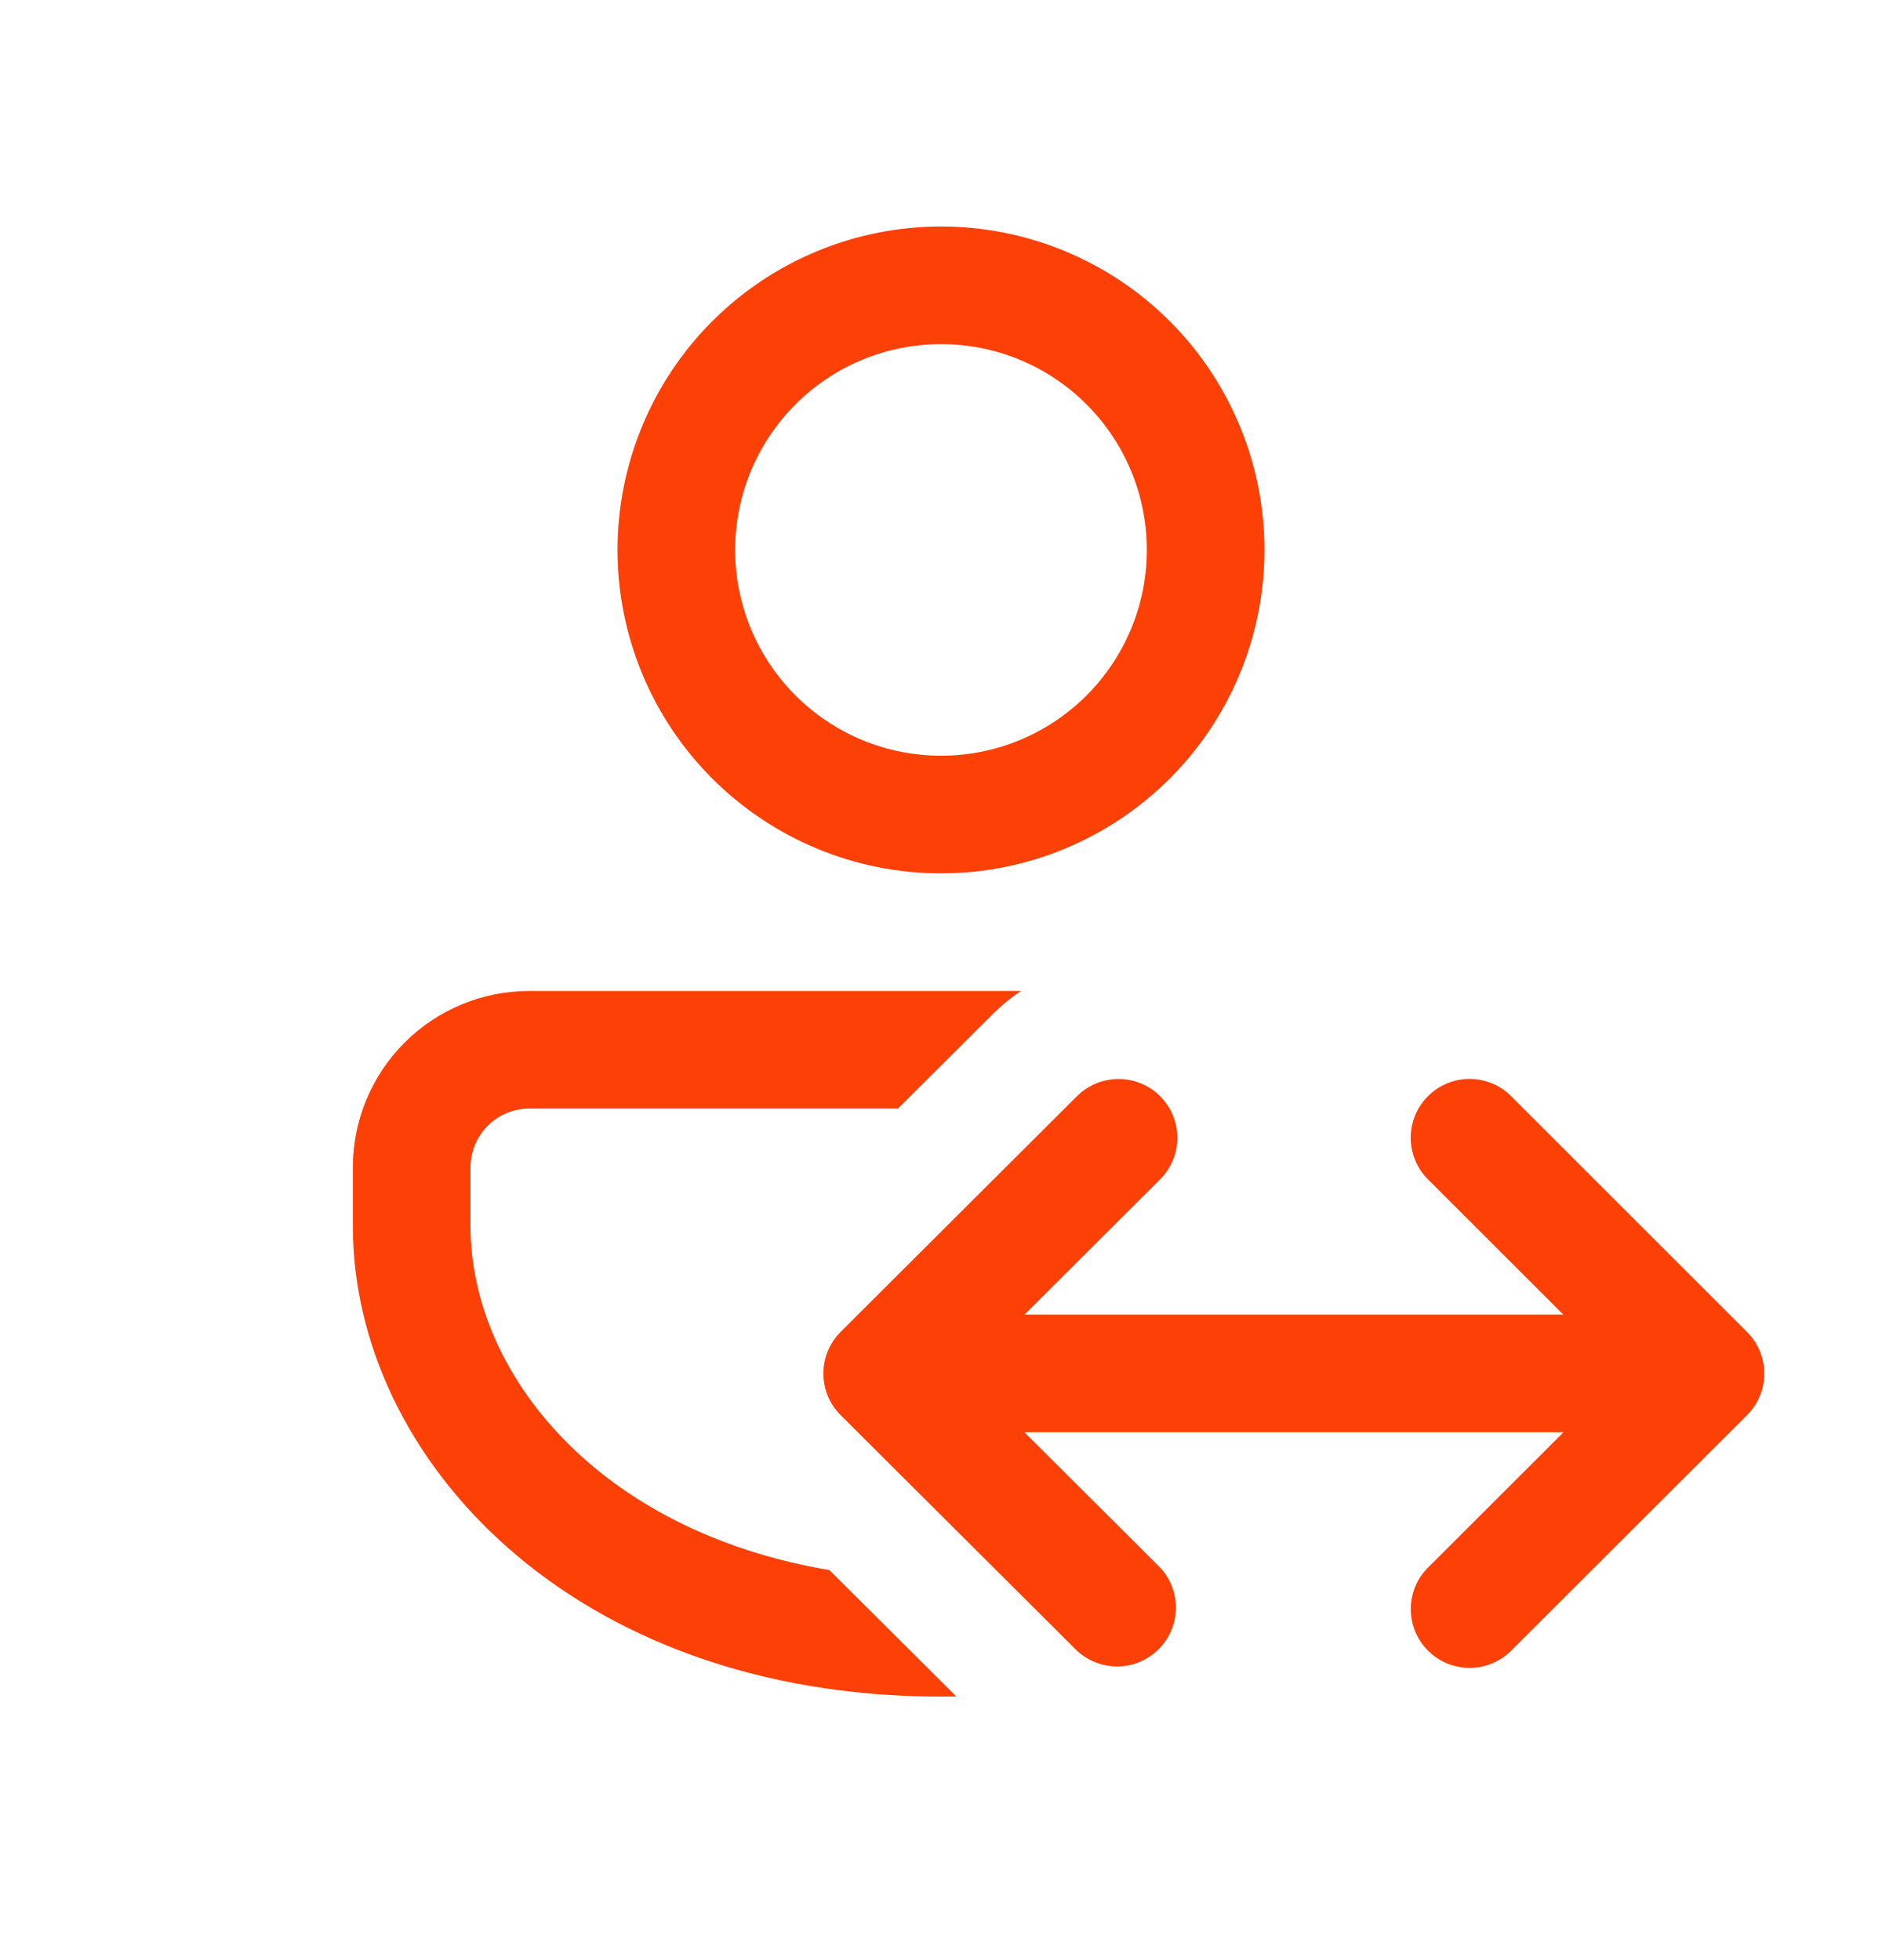 <svg width="24" height="25" viewBox="0 0 24 25" fill="none" xmlns="http://www.w3.org/2000/svg">
<path d="M16.125 7.014C16.125 5.92 15.69 4.87 14.917 4.097C14.143 3.323 13.094 2.889 12 2.889C10.906 2.889 9.857 3.323 9.083 4.097C8.31 4.87 7.875 5.92 7.875 7.014C7.875 8.108 8.31 9.157 9.083 9.93C9.857 10.704 10.906 11.139 12 11.139C13.094 11.139 14.143 10.704 14.917 9.93C15.69 9.157 16.125 8.108 16.125 7.014ZM9.375 7.014C9.375 6.317 9.652 5.65 10.144 5.158C10.636 4.665 11.304 4.389 12 4.389C12.696 4.389 13.364 4.665 13.856 5.158C14.348 5.65 14.625 6.317 14.625 7.014C14.625 7.71 14.348 8.378 13.856 8.87C13.364 9.362 12.696 9.639 12 9.639C11.304 9.639 10.636 9.362 10.144 8.87C9.652 8.378 9.375 7.71 9.375 7.014ZM10.576 20.025L12.195 21.637L12 21.639C7.29 21.639 4.5 18.595 4.5 15.639V14.889C4.5 14.292 4.737 13.72 5.159 13.298C5.581 12.876 6.153 12.639 6.75 12.639H13.02C12.895 12.722 12.777 12.818 12.666 12.928L11.451 14.139H6.75C6.551 14.139 6.36 14.218 6.22 14.358C6.079 14.499 6 14.69 6 14.889V15.639C6 17.514 7.623 19.528 10.576 20.025ZM10.72 18.049C10.651 17.98 10.595 17.897 10.557 17.806C10.52 17.715 10.5 17.617 10.5 17.518C10.5 17.419 10.52 17.322 10.557 17.231C10.595 17.14 10.651 17.057 10.72 16.987L13.725 13.99C13.794 13.919 13.877 13.862 13.969 13.822C14.06 13.783 14.159 13.763 14.258 13.762C14.358 13.761 14.457 13.78 14.549 13.818C14.641 13.856 14.725 13.912 14.795 13.982C14.865 14.053 14.921 14.137 14.958 14.229C14.996 14.321 15.015 14.42 15.014 14.52C15.013 14.619 14.992 14.717 14.952 14.809C14.913 14.9 14.856 14.983 14.784 15.052L13.065 16.767H19.936L18.219 15.051C18.147 14.982 18.09 14.899 18.051 14.807C18.012 14.716 17.991 14.617 17.99 14.518C17.989 14.418 18.008 14.319 18.046 14.227C18.084 14.135 18.139 14.051 18.21 13.981C18.28 13.911 18.364 13.855 18.456 13.817C18.548 13.779 18.647 13.76 18.747 13.761C18.846 13.762 18.945 13.783 19.036 13.822C19.128 13.861 19.21 13.918 19.279 13.99L22.279 16.989C22.42 17.129 22.499 17.32 22.499 17.519C22.499 17.718 22.42 17.909 22.279 18.049L19.279 21.045C19.21 21.116 19.127 21.173 19.036 21.212C18.944 21.252 18.846 21.272 18.746 21.273C18.647 21.273 18.548 21.254 18.456 21.217C18.364 21.179 18.28 21.123 18.21 21.052C18.139 20.982 18.084 20.898 18.046 20.806C18.009 20.714 17.99 20.615 17.991 20.515C17.992 20.416 18.013 20.317 18.052 20.226C18.091 20.134 18.149 20.052 18.221 19.983L19.939 18.267H13.063L14.784 19.983C14.921 20.124 14.997 20.313 14.995 20.51C14.994 20.707 14.915 20.895 14.776 21.034C14.637 21.173 14.45 21.253 14.253 21.255C14.056 21.256 13.867 21.181 13.725 21.045L10.72 18.049Z" fill="#FC4006"/>
</svg>
